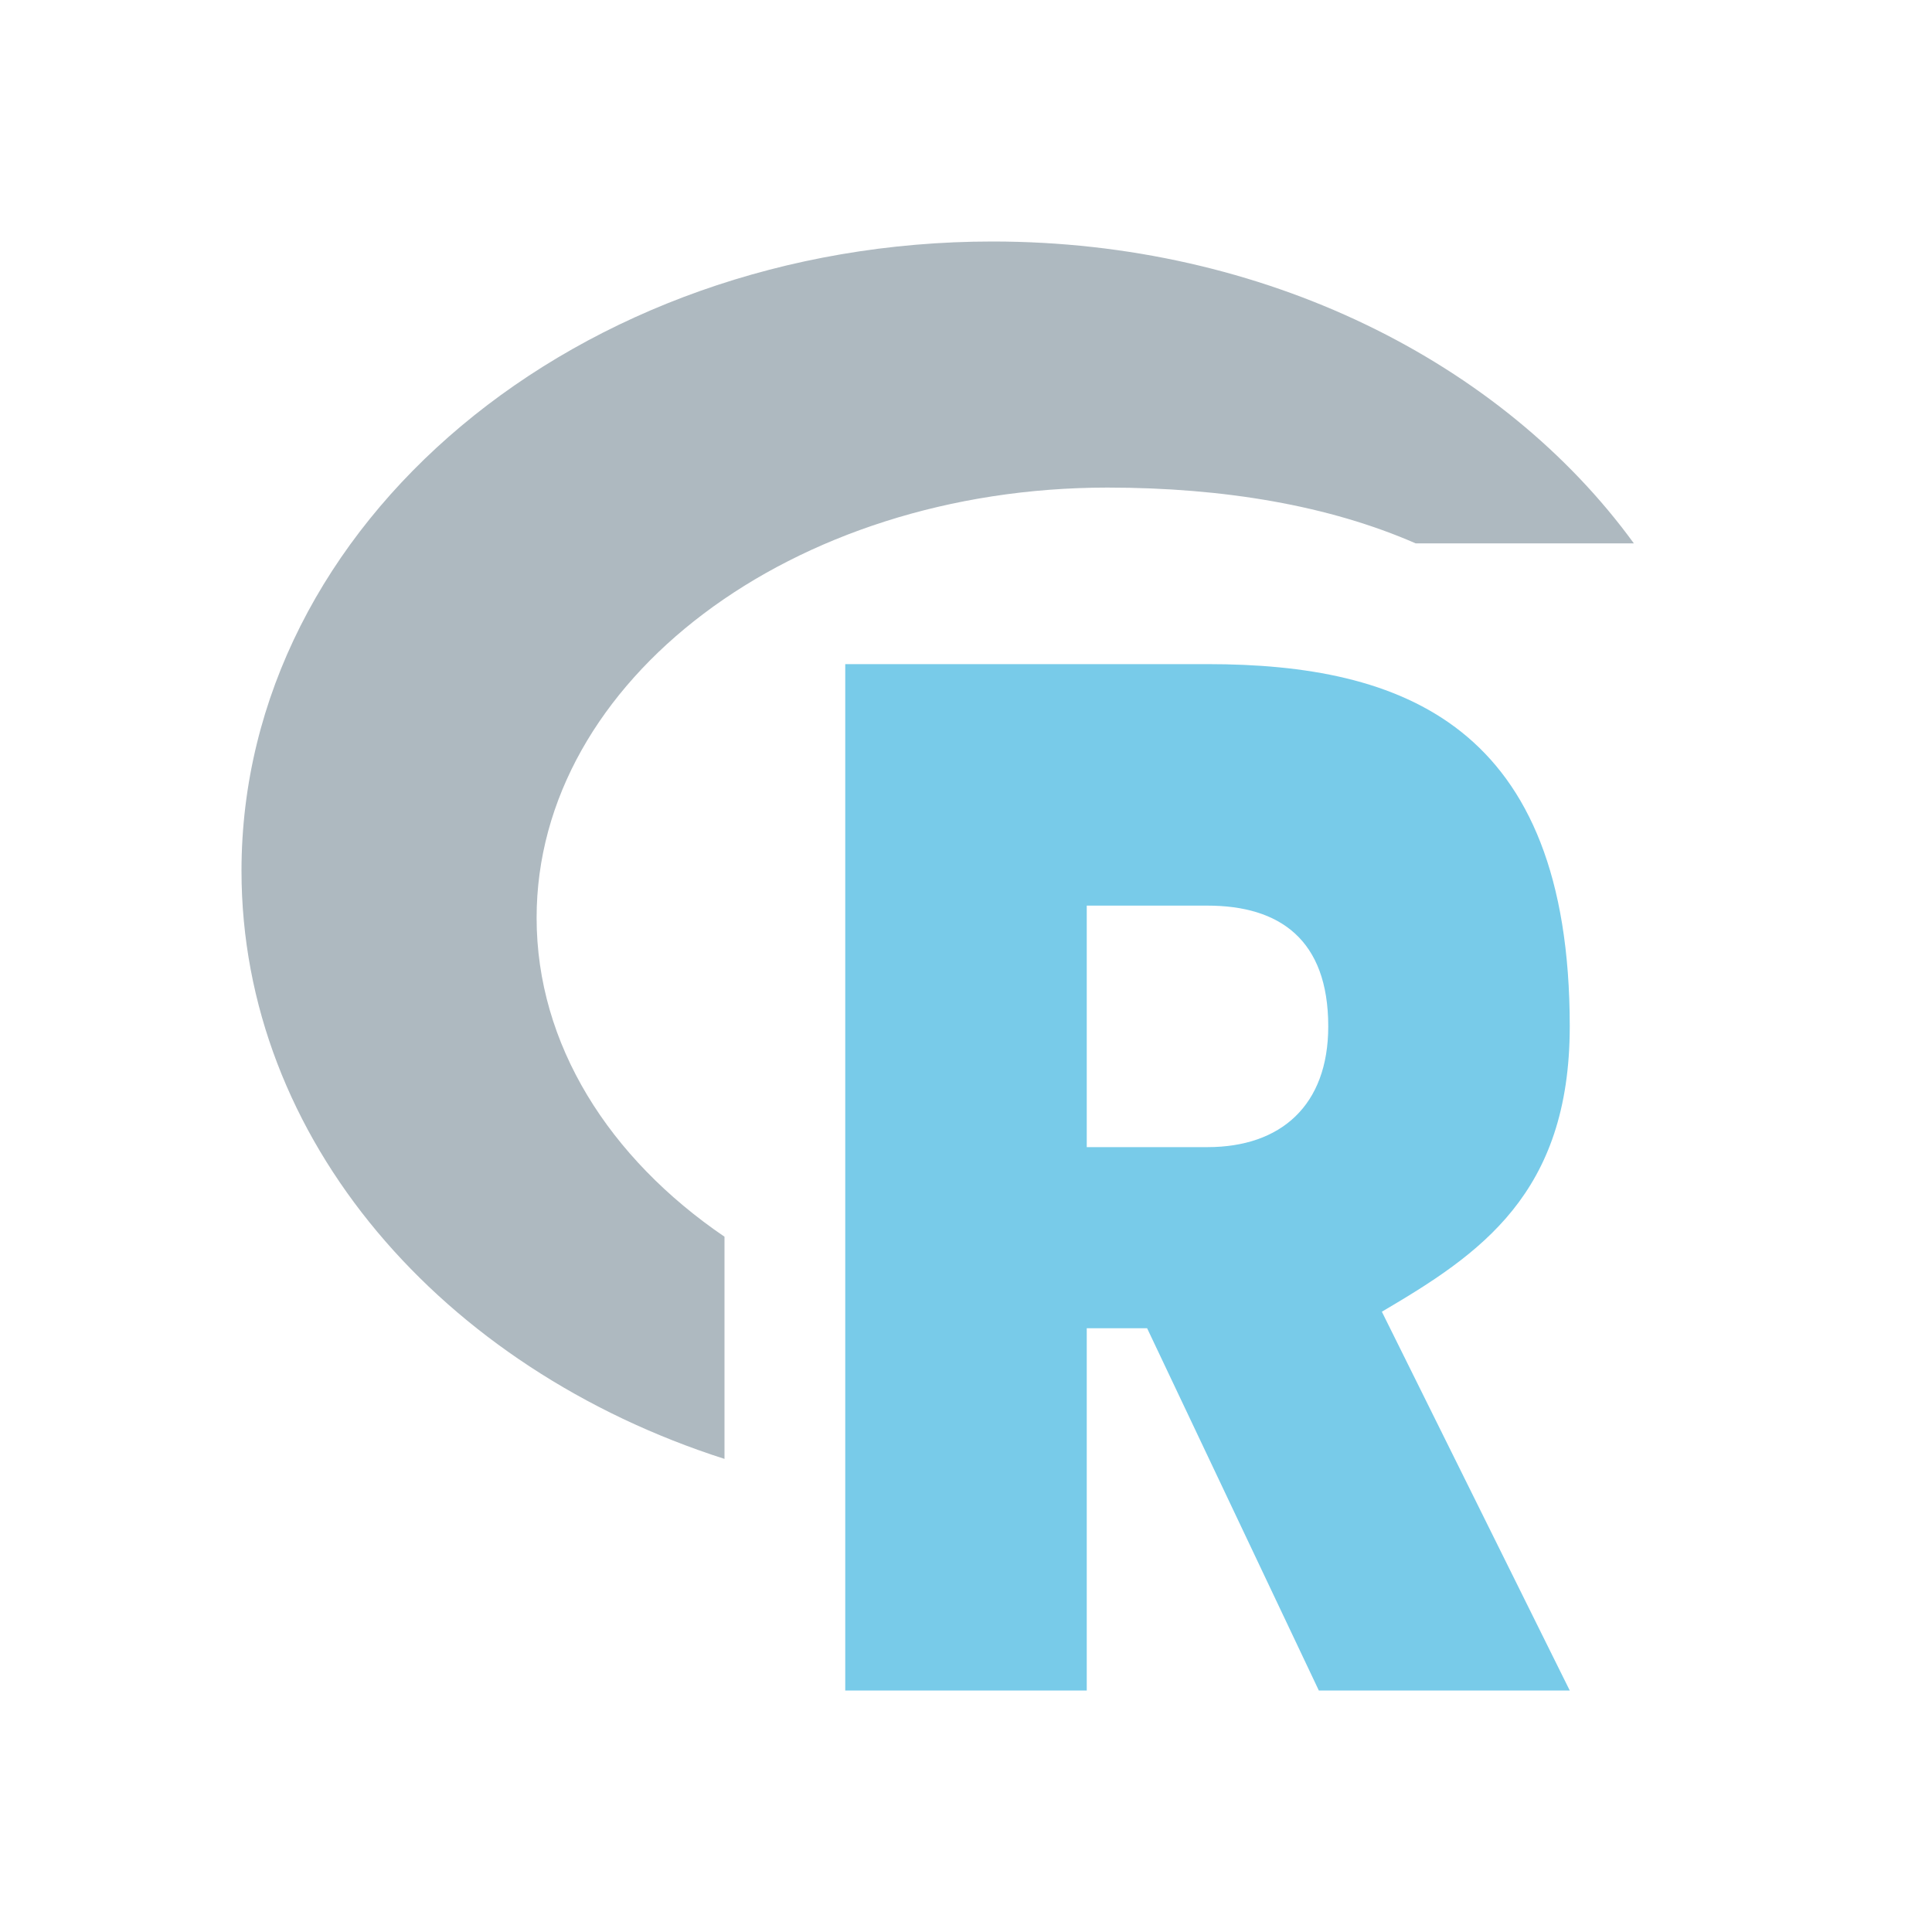 <svg width="16" height="16" viewBox="0 0 16 16" fill="none" xmlns="http://www.w3.org/2000/svg"><rect id="frame" width="16" height="16" fill="none"/><path fill-rule="evenodd" clip-rule="evenodd" d="M13.531 4.5C12.44 3 10.47 2 8.22 2 4.784 2 2 4.333 2 7.212c0 2.223 1.661 4.121 4 4.87v-1.84c-.956-.651-1.556-1.593-1.556-2.641 0-1.968 2.116-3.563 4.727-3.563.966 0 1.838.149 2.553.462h1.807z" fill="#9AA7B0" fill-opacity=".8"/><path d="M7 14h2v-3h.5l1.422 3H13l-1.556-3.137C12.254 10.387 13 9.889 13 8.5c0-2.5-1.391-3-3-3H7V14zm2-4.5v-2h1c.596 0 1 .28 1 1 0 .656-.394 1-1 1H9z" fill="#40B6E0" fill-opacity=".7"/></svg>